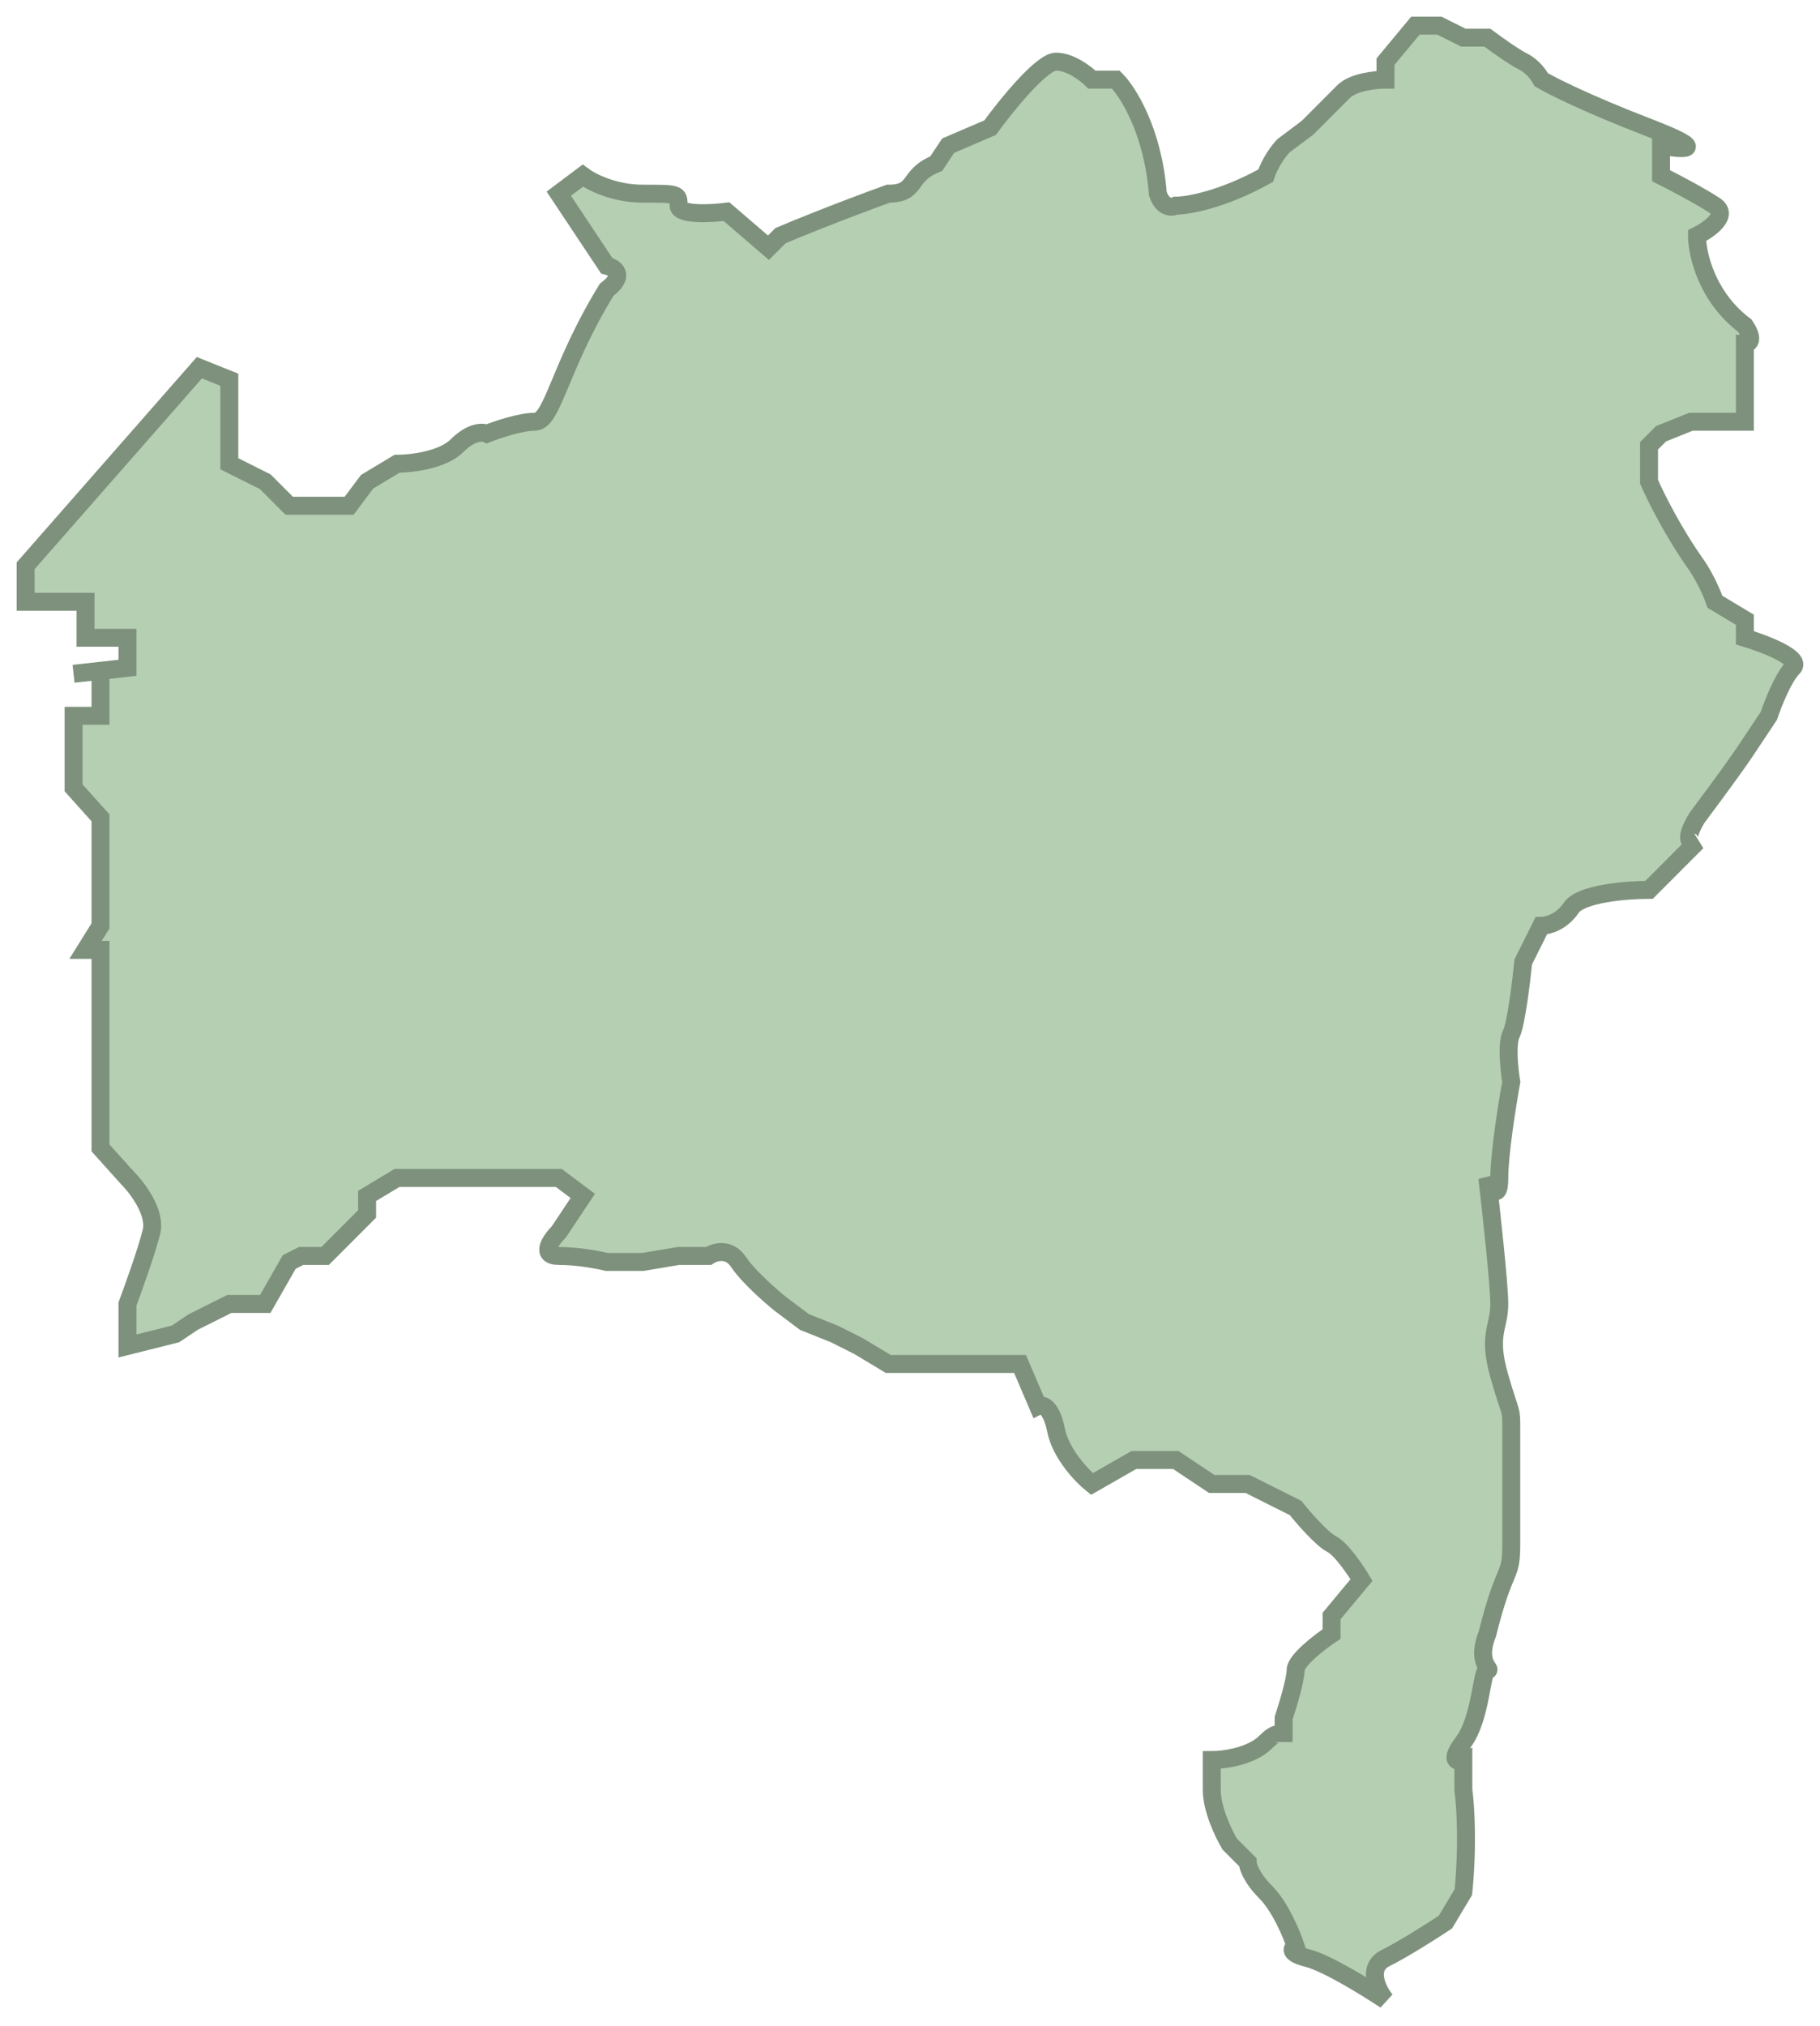 <svg width="71" height="79" viewBox="0 0 71 79" fill="none" xmlns="http://www.w3.org/2000/svg">
<path d="M8.946 14.809V17.383V18.085L10.348 18.787L11.283 19.723H13.62L14.321 18.787L15.489 18.085C16.034 18.085 17.265 17.945 17.826 17.383C18.387 16.821 18.839 16.837 18.994 16.915C19.384 16.759 20.303 16.447 20.864 16.447C21.565 16.447 21.799 14.34 23.668 11.298C24.416 10.736 23.98 10.44 23.668 10.362L21.799 7.553L22.734 6.851C23.045 7.085 23.949 7.553 25.071 7.553C26.473 7.553 26.473 7.553 26.473 8.021C26.473 8.396 27.719 8.333 28.342 8.255L29.978 9.66L30.446 9.191C30.991 8.957 32.596 8.302 34.652 7.553C35.821 7.553 35.353 6.851 36.522 6.383L36.989 5.681L38.625 4.979C39.248 4.121 40.635 2.404 41.196 2.404C41.756 2.404 42.364 2.872 42.598 3.106H43.532C44 3.574 44.981 5.119 45.168 7.553C45.355 8.115 45.714 8.099 45.869 8.021C46.337 8.021 47.692 7.787 49.375 6.851C49.562 6.289 49.92 5.837 50.076 5.681L51.011 4.979L52.413 3.574C52.787 3.2 53.659 3.106 54.049 3.106V2.404L55.217 1H56.152L57.087 1.468H58.022C58.333 1.702 59.05 2.217 59.424 2.404C59.798 2.591 60.047 2.95 60.125 3.106C60.514 3.34 61.901 4.043 64.331 4.979C66.762 5.915 65.656 5.837 64.799 5.681V6.851C65.266 7.085 66.341 7.647 66.902 8.021C67.463 8.396 66.668 8.957 66.201 9.191C66.201 9.894 66.575 11.579 68.07 12.702C68.444 13.264 68.226 13.404 68.07 13.404V14.34V16.447H66.902H65.967L64.799 16.915L64.331 17.383V18.787C64.565 19.333 65.266 20.753 66.201 22.064C66.575 22.625 66.824 23.234 66.902 23.468L68.07 24.17V24.872C68.849 25.106 70.314 25.668 69.94 26.043C69.566 26.417 69.161 27.447 69.005 27.915L68.07 29.319C67.915 29.553 67.323 30.396 66.201 31.894C65.64 32.83 65.967 32.908 66.201 32.83L64.331 34.702C63.474 34.702 61.667 34.843 61.293 35.404C60.919 35.966 60.358 36.106 60.125 36.106L59.424 37.511C59.346 38.291 59.143 39.945 58.956 40.319C58.769 40.694 58.878 41.723 58.956 42.191C58.8 43.05 58.489 45 58.489 45.936C58.489 46.872 58.177 46.326 58.022 45.936C58.177 47.262 58.489 50.102 58.489 50.851C58.489 51.787 58.022 52.021 58.489 53.66C58.956 55.298 58.956 54.83 58.956 55.766V60.213C58.956 61.617 58.723 60.915 58.022 63.723C57.554 64.894 58.255 65.128 58.022 65.128C57.788 65.128 57.788 67 57.087 67.936C56.526 68.685 56.853 68.716 57.087 68.638V69.808C57.165 70.355 57.274 71.915 57.087 73.787L56.386 74.957C55.918 75.269 54.797 75.987 54.049 76.362C53.301 76.736 53.737 77.61 54.049 78C53.348 77.532 51.758 76.549 51.011 76.362C50.263 76.174 50.388 75.972 50.543 75.894C50.388 75.425 49.936 74.349 49.375 73.787C48.814 73.225 48.674 72.773 48.674 72.617L47.973 71.915C47.739 71.525 47.272 70.557 47.272 69.808V68.638C47.739 68.638 48.814 68.498 49.375 67.936C49.936 67.374 50.076 67.702 50.076 67.936V67C50.232 66.532 50.543 65.502 50.543 65.128C50.543 64.753 51.478 64.035 51.946 63.723V63.021L53.114 61.617C52.88 61.227 52.319 60.4 51.946 60.213C51.572 60.026 50.855 59.199 50.543 58.809L48.674 57.872H47.272L45.869 56.936H44.234L42.598 57.872C42.208 57.56 41.383 56.702 41.196 55.766C41.009 54.83 40.65 54.752 40.494 54.83L39.793 53.191H38.625H36.989H36.054H34.652L33.484 52.489L32.549 52.021L31.38 51.553L30.446 50.851C30.056 50.539 29.184 49.775 28.81 49.213C28.436 48.651 27.875 48.823 27.641 48.979H26.473L25.071 49.213H23.668C23.357 49.135 22.547 48.979 21.799 48.979C21.051 48.979 21.487 48.355 21.799 48.043L22.734 46.638L21.799 45.936H17.826H17.125H15.489L14.321 46.638V47.34L13.62 48.043L12.685 48.979H11.75L11.283 49.213L10.348 50.851H8.946L7.543 51.553L6.842 52.021L4.973 52.489V50.851C5.207 50.227 5.721 48.791 5.908 48.043C6.095 47.294 5.362 46.326 4.973 45.936L3.921 44.766V42.191V40.319V38.915V37.043H3.337L3.921 36.106V34.702V33.766V31.894L2.87 30.723V27.915H3.921V26.16L4.973 26.043V24.872H3.337V23.468H1V22.064L7.777 14.34L8.946 14.809Z" fill="#B5CFB2"/>
<path d="M2.87 26.277L3.921 26.16M3.921 26.16L4.973 26.043V24.872H3.337V23.468H1V22.064L7.777 14.34L8.946 14.809V17.383V18.085L10.348 18.787L11.283 19.723H13.62L14.321 18.787L15.489 18.085C16.034 18.085 17.265 17.945 17.826 17.383C18.387 16.821 18.839 16.837 18.994 16.915C19.384 16.759 20.303 16.447 20.864 16.447C21.565 16.447 21.799 14.34 23.668 11.298C24.416 10.736 23.98 10.44 23.668 10.362L21.799 7.553L22.734 6.851C23.045 7.085 23.949 7.553 25.071 7.553C26.473 7.553 26.473 7.553 26.473 8.021C26.473 8.396 27.719 8.333 28.342 8.255L29.978 9.66L30.446 9.191C30.991 8.957 32.596 8.302 34.652 7.553C35.821 7.553 35.353 6.851 36.522 6.383L36.989 5.681L38.625 4.979C39.248 4.121 40.635 2.404 41.196 2.404C41.756 2.404 42.364 2.872 42.598 3.106H43.532C44 3.574 44.981 5.119 45.168 7.553C45.355 8.115 45.714 8.099 45.869 8.021C46.337 8.021 47.692 7.787 49.375 6.851C49.562 6.289 49.92 5.837 50.076 5.681L51.011 4.979C51.322 4.667 52.039 3.949 52.413 3.574C52.787 3.2 53.659 3.106 54.049 3.106V2.404L55.217 1H56.152L57.087 1.468H58.022C58.333 1.702 59.05 2.217 59.424 2.404C59.798 2.591 60.047 2.95 60.125 3.106C60.514 3.34 61.901 4.043 64.331 4.979C66.762 5.915 65.656 5.837 64.799 5.681V6.851C65.266 7.085 66.341 7.647 66.902 8.021C67.463 8.396 66.668 8.957 66.201 9.191C66.201 9.894 66.575 11.579 68.07 12.702C68.444 13.264 68.226 13.404 68.07 13.404V14.34V16.447H66.902H65.967L64.799 16.915L64.331 17.383V18.787C64.565 19.333 65.266 20.753 66.201 22.064C66.575 22.625 66.824 23.234 66.902 23.468L68.07 24.17V24.872C68.849 25.106 70.314 25.668 69.94 26.043C69.566 26.417 69.161 27.447 69.005 27.915L68.07 29.319C67.915 29.553 67.323 30.396 66.201 31.894C65.64 32.83 65.967 32.908 66.201 32.83L64.331 34.702C63.474 34.702 61.667 34.843 61.293 35.404C60.919 35.966 60.358 36.106 60.125 36.106L59.424 37.511C59.346 38.291 59.143 39.945 58.956 40.319C58.769 40.694 58.878 41.723 58.956 42.191C58.8 43.05 58.489 45 58.489 45.936C58.489 46.872 58.177 46.326 58.022 45.936C58.177 47.262 58.489 50.102 58.489 50.851C58.489 51.787 58.022 52.021 58.489 53.66C58.956 55.298 58.956 54.83 58.956 55.766C58.956 56.702 58.956 56.936 58.956 60.213C58.956 61.617 58.723 60.915 58.022 63.723C57.554 64.894 58.255 65.128 58.022 65.128C57.788 65.128 57.788 67 57.087 67.936C56.526 68.685 56.853 68.716 57.087 68.638V69.808C57.165 70.355 57.274 71.915 57.087 73.787L56.386 74.957C55.918 75.269 54.797 75.987 54.049 76.362C53.301 76.736 53.737 77.61 54.049 78C53.348 77.532 51.758 76.549 51.011 76.362C50.263 76.174 50.388 75.972 50.543 75.894C50.388 75.425 49.936 74.349 49.375 73.787C48.814 73.225 48.674 72.773 48.674 72.617L47.973 71.915C47.739 71.525 47.272 70.557 47.272 69.808C47.272 69.06 47.272 68.716 47.272 68.638C47.739 68.638 48.814 68.498 49.375 67.936C49.936 67.374 50.076 67.702 50.076 67.936V67C50.232 66.532 50.543 65.502 50.543 65.128C50.543 64.753 51.478 64.035 51.946 63.723V63.021L53.114 61.617C52.88 61.227 52.319 60.4 51.946 60.213C51.572 60.026 50.855 59.199 50.543 58.809L48.674 57.872H47.272L45.869 56.936H44.234L42.598 57.872C42.208 57.56 41.383 56.702 41.196 55.766C41.009 54.83 40.65 54.752 40.494 54.83L39.793 53.191H38.625H36.989H36.054H34.652L33.484 52.489L32.549 52.021L31.38 51.553L30.446 50.851C30.056 50.539 29.184 49.775 28.81 49.213C28.436 48.651 27.875 48.823 27.641 48.979H26.473L25.071 49.213H23.668C23.357 49.135 22.547 48.979 21.799 48.979C21.051 48.979 21.487 48.355 21.799 48.043L22.734 46.638L21.799 45.936C20.708 45.936 18.387 45.936 17.826 45.936C17.265 45.936 17.125 45.936 17.125 45.936H15.489L14.321 46.638V47.34L13.62 48.043L12.685 48.979H11.75L11.283 49.213L10.348 50.851H8.946L7.543 51.553L6.842 52.021L4.973 52.489V50.851C5.207 50.227 5.721 48.791 5.908 48.043C6.095 47.294 5.362 46.326 4.973 45.936L3.921 44.766C3.921 44.064 3.921 42.566 3.921 42.191C3.921 41.817 3.921 40.787 3.921 40.319V38.915V37.043H3.337L3.921 36.106V34.702V33.766V31.894L2.87 30.723V27.915H3.921V26.16Z" stroke="#7E917C" stroke-width="0.7"/>
</svg>

